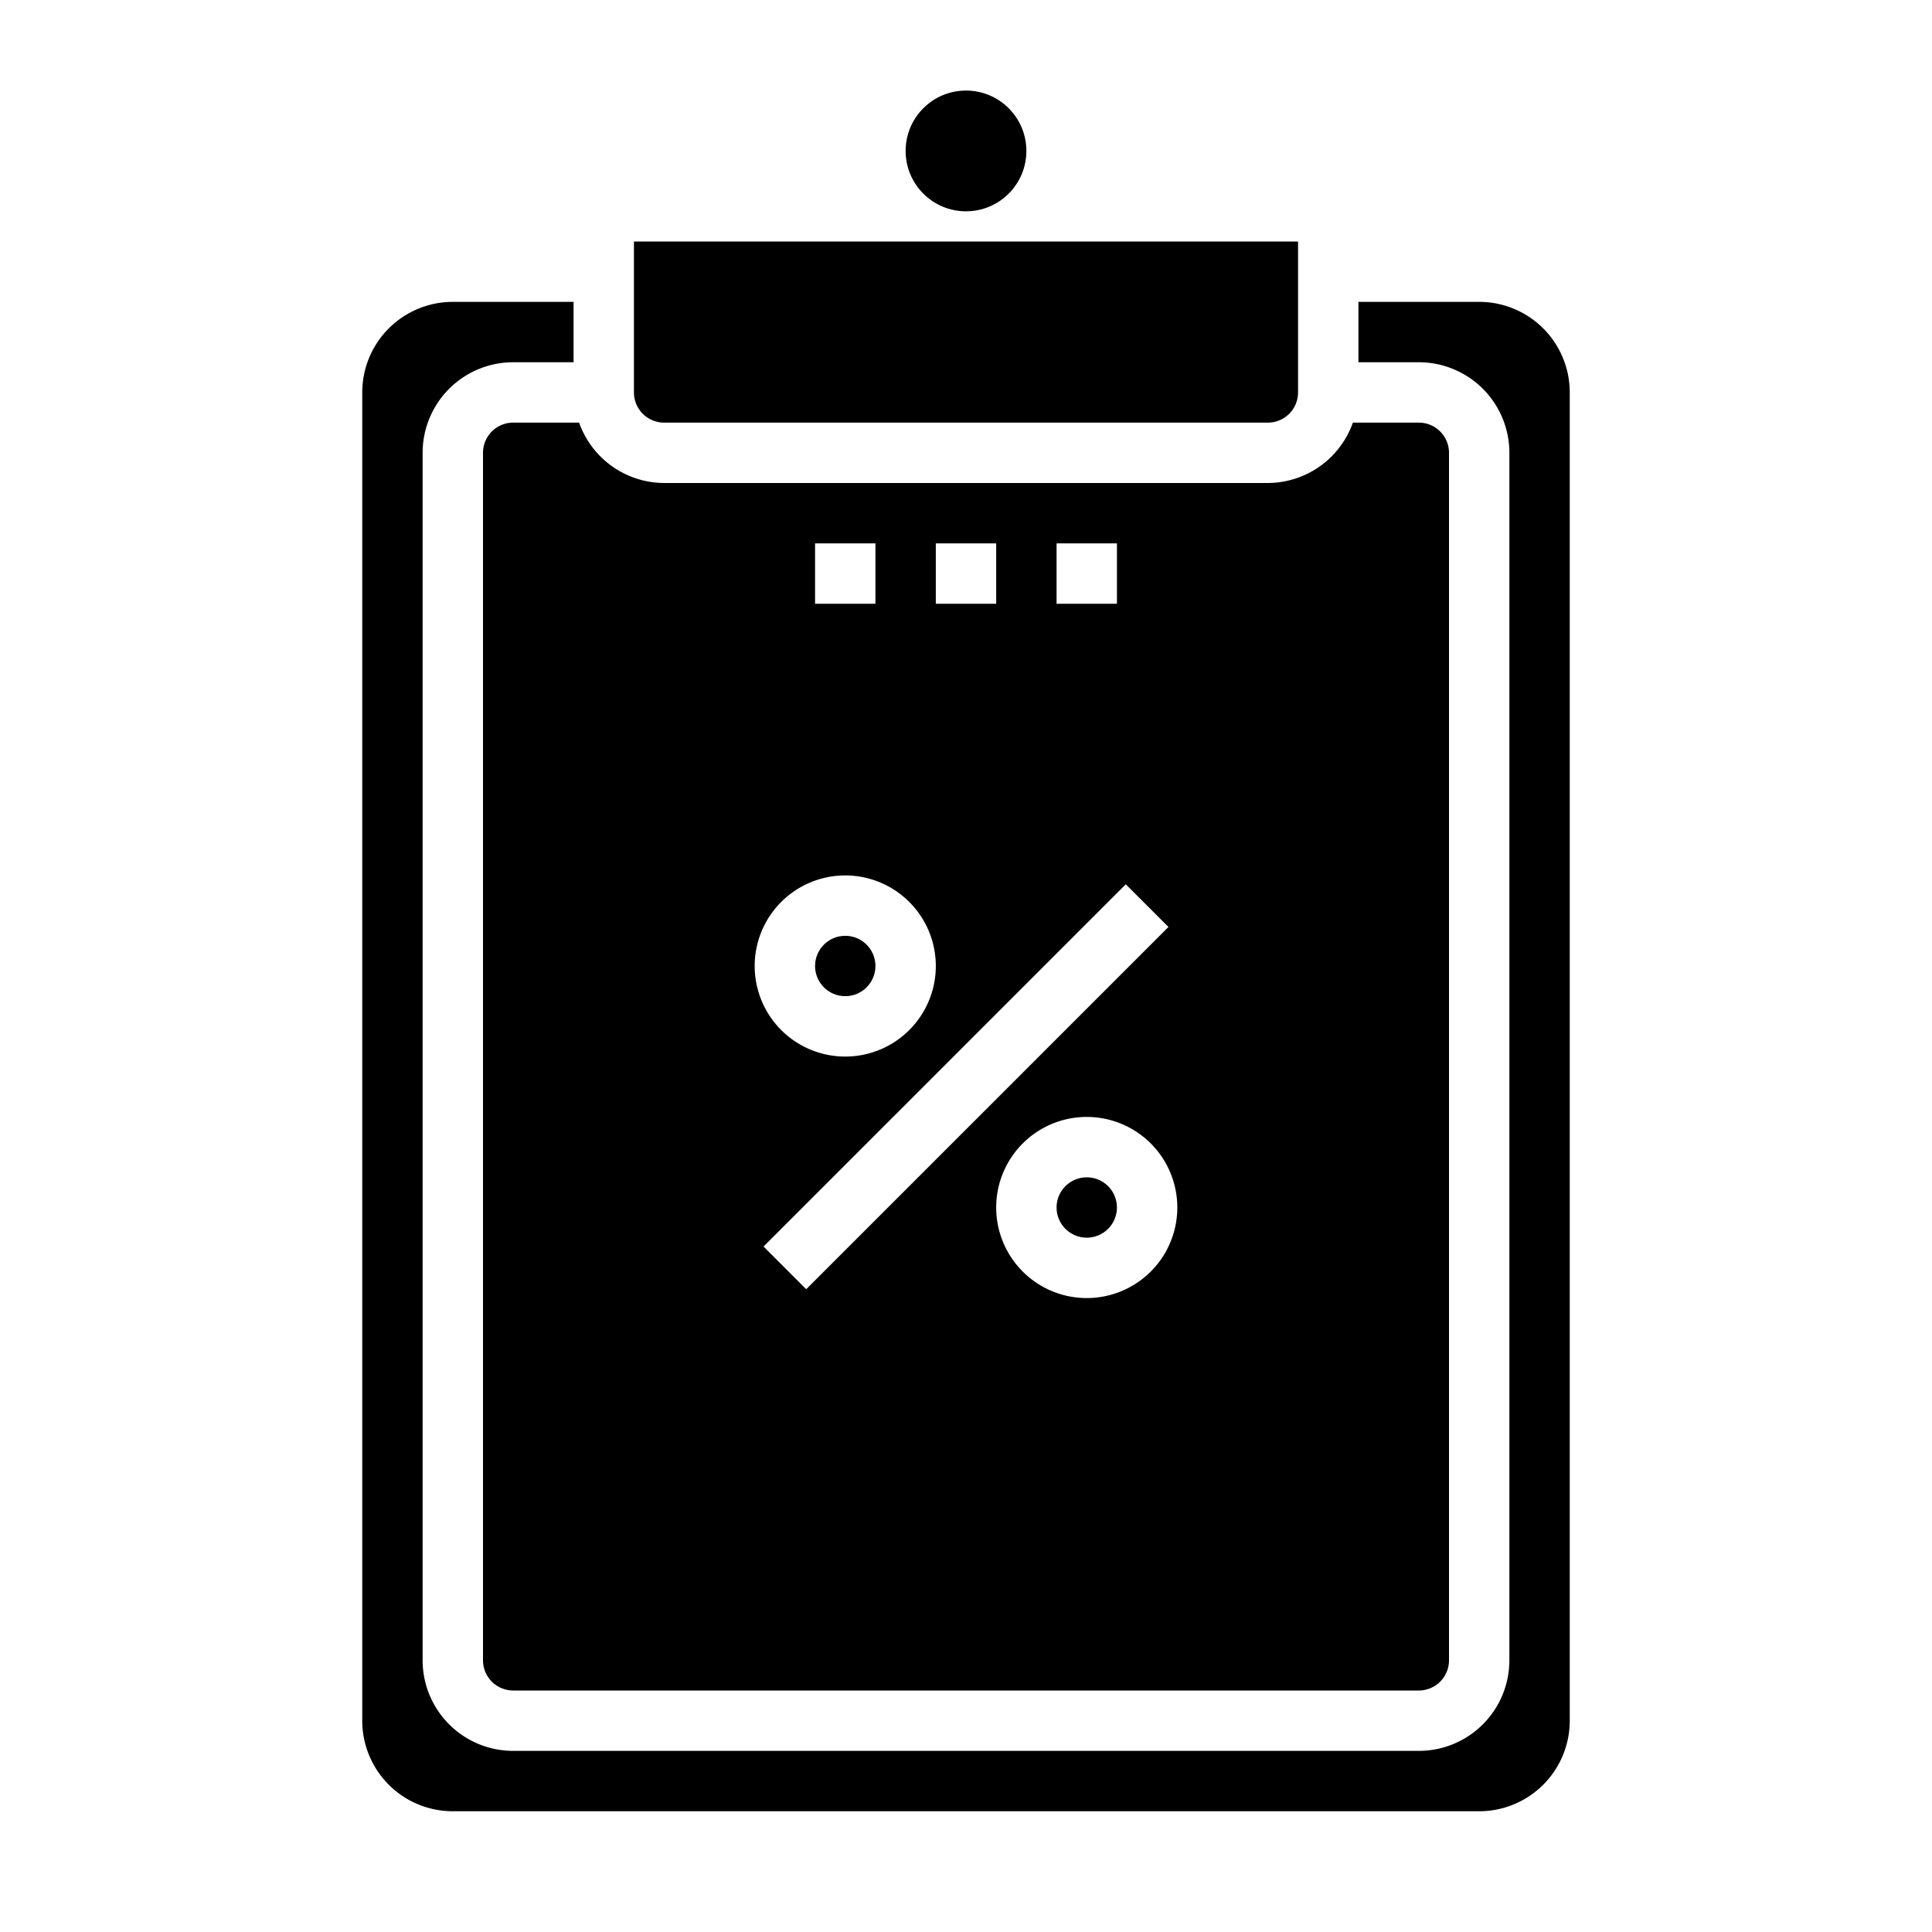 <svg xmlns="http://www.w3.org/2000/svg" viewBox="0 0 64 64" x="0px" y="0px"><g><circle cx="28" cy="32" r="1"></circle><circle cx="36" cy="40" r="1"></circle><path d="M16,15V55a1,1,0,0,0,1,1H47a1,1,0,0,0,1-1V15a1,1,0,0,0-1-1H44.816A3,3,0,0,1,42,16H22a3,3,0,0,1-2.816-2H17A1,1,0,0,0,16,15ZM36,43a3,3,0,1,1,3-3A3,3,0,0,1,36,43Zm2.707-12.293-12,12-1.414-1.414,12-12ZM35,18h2v2H35Zm-4,0h2v2H31Zm-4,0h2v2H27Zm1,11a3,3,0,1,1-3,3A3,3,0,0,1,28,29Z"></path><path d="M49,10H45v2h2a3,3,0,0,1,3,3V55a3,3,0,0,1-3,3H17a3,3,0,0,1-3-3V15a3,3,0,0,1,3-3h2V10H15a3,3,0,0,0-3,3V57a3,3,0,0,0,3,3H49a3,3,0,0,0,3-3V13A3,3,0,0,0,49,10Z"></path><path d="M22,14H42a1,1,0,0,0,1-1V8H21v5A1,1,0,0,0,22,14Z"></path><circle cx="32" cy="5" r="2"></circle></g></svg>